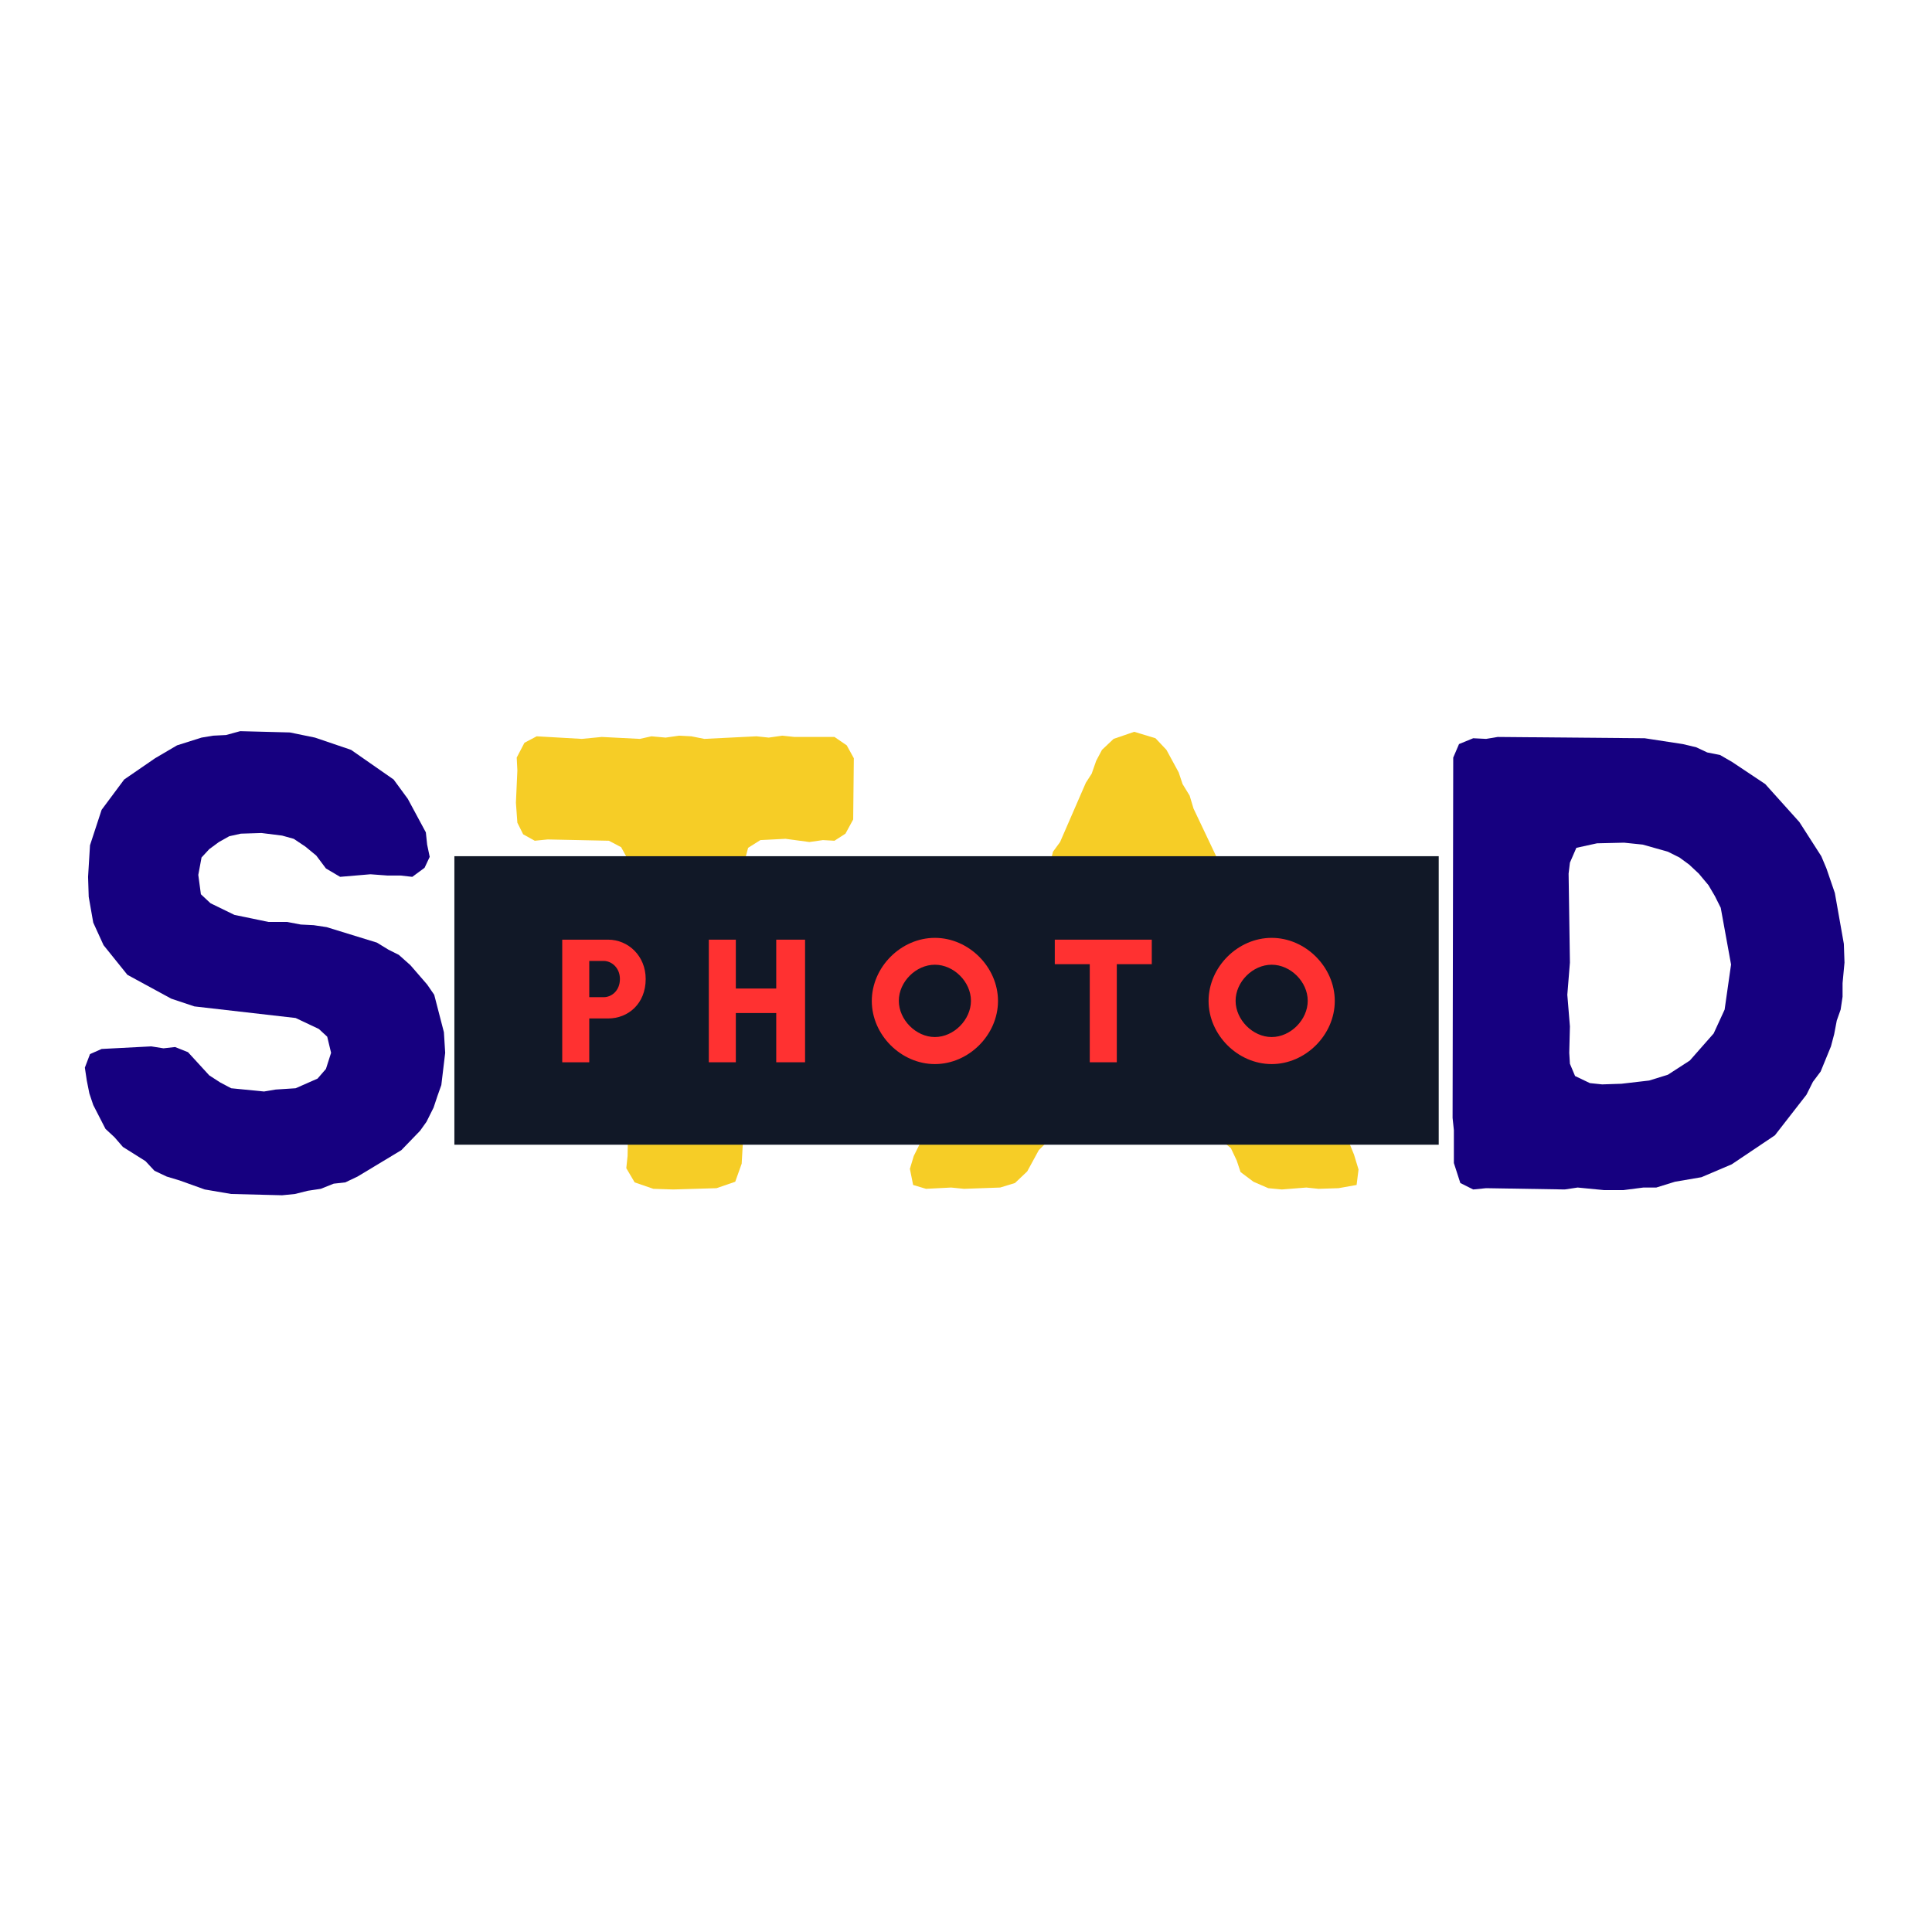 <svg xmlns="http://www.w3.org/2000/svg" xmlns:xlink="http://www.w3.org/1999/xlink" width="1000" zoomAndPan="magnify" viewBox="0 0 375 375" height="1000" preserveAspectRatio="xMidYMid meet" version="1.0"><defs><g/></defs><g fill="#160080" fill-opacity="1"><g transform="translate(11.216, 230.625)"><g><path d="M 33.656 1.125 L 43.539 1.375 L 46.043 1.125 L 48.543 0.5 L 51.047 0.125 L 53.551 -0.875 L 55.801 -1.125 L 58.18 -2.254 L 66.688 -7.383 L 70.316 -11.137 L 71.566 -12.887 L 72.941 -15.641 L 73.691 -17.891 L 74.445 -20.02 L 75.195 -26.273 L 74.945 -30.277 L 73.066 -37.535 L 71.691 -39.535 L 68.438 -43.289 L 66.188 -45.293 L 64.184 -46.293 L 61.934 -47.668 L 52.172 -50.672 L 49.672 -51.047 L 47.168 -51.172 L 44.539 -51.672 L 40.914 -51.672 L 34.281 -53.047 L 29.652 -55.301 L 27.777 -57.051 L 27.273 -60.805 L 27.902 -64.184 L 29.402 -65.809 L 31.277 -67.188 L 33.281 -68.312 L 35.531 -68.812 L 39.535 -68.938 L 43.539 -68.438 L 45.793 -67.812 L 48.043 -66.312 L 50.172 -64.559 L 52.047 -62.059 L 54.801 -60.43 L 60.68 -60.93 L 64.059 -60.68 L 66.562 -60.68 L 68.812 -60.43 L 71.191 -62.184 L 72.191 -64.309 L 71.691 -66.688 L 71.441 -69.062 L 67.938 -75.57 L 65.184 -79.324 L 56.926 -85.078 L 49.922 -87.457 L 45.043 -88.457 L 35.406 -88.707 L 32.656 -87.957 L 30.152 -87.832 L 27.902 -87.457 L 23.145 -85.953 L 18.891 -83.453 L 12.887 -79.324 L 8.508 -73.441 L 6.254 -66.562 L 5.879 -60.43 L 6.004 -56.551 L 6.883 -51.547 L 8.883 -47.168 L 13.512 -41.414 L 22.02 -36.785 L 26.523 -35.281 L 46.168 -33.031 L 50.672 -30.902 L 52.297 -29.402 L 53.047 -26.273 L 52.047 -23.145 L 50.422 -21.27 L 46.168 -19.395 L 42.289 -19.145 L 40.035 -18.766 L 33.656 -19.395 L 31.527 -20.52 L 29.402 -21.895 L 25.273 -26.398 L 22.77 -27.398 L 20.52 -27.148 L 18.141 -27.523 L 8.508 -27.023 L 6.254 -26.023 L 5.254 -23.398 L 5.629 -20.895 L 6.129 -18.391 L 6.883 -16.141 L 9.258 -11.512 L 11.012 -9.883 L 12.637 -8.008 L 17.016 -5.254 L 18.766 -3.379 L 21.145 -2.254 L 23.648 -1.5 L 28.527 0.25 Z M 33.656 1.125 "/></g></g></g><g fill="#f6cd26" fill-opacity="1"><g transform="translate(98.04, 230.625)"><g><path d="M 32.656 0.25 L 41.039 0 L 44.668 -1.25 L 45.918 -4.754 L 46.293 -11.262 L 45.918 -16.016 L 46.168 -18.641 L 46.043 -23.648 L 46.293 -25.898 L 45.918 -28.652 L 46.168 -48.793 L 45.793 -51.422 L 46.168 -62.309 L 47.168 -66.062 L 49.547 -67.562 L 54.426 -67.812 L 59.055 -67.188 L 61.684 -67.562 L 63.934 -67.438 L 66.062 -68.812 L 67.562 -71.566 L 67.688 -83.453 L 66.312 -85.953 L 63.934 -87.582 L 56.176 -87.582 L 53.801 -87.832 L 51.172 -87.457 L 48.793 -87.707 L 38.66 -87.207 L 36.16 -87.707 L 33.781 -87.832 L 31.152 -87.457 L 28.402 -87.707 L 26.148 -87.207 L 18.766 -87.582 L 14.891 -87.207 L 6.129 -87.707 L 3.754 -86.453 L 2.254 -83.578 L 2.379 -81.074 L 2.1 -74.82 L 2.379 -70.941 L 3.504 -68.688 L 5.754 -67.438 L 8.258 -67.688 L 20.145 -67.438 L 22.52 -66.188 L 23.898 -63.684 L 23.648 -59.68 L 23.898 -56.176 L 23.773 -53.426 L 23.898 -50.922 L 23.648 -47.418 L 24.023 -28.777 L 23.773 -26.273 L 23.648 -16.141 L 23.898 -13.512 L 23.773 -6.254 L 23.523 -3.879 L 25.148 -1.125 L 28.777 0.125 Z M 32.656 0.25 "/></g></g></g><g fill="#f6cd26" fill-opacity="1"><g transform="translate(174.983, 230.625)"><g><path d="M 73.816 0.25 L 78.57 -0.125 L 80.949 0.125 L 84.828 0 L 88.332 -0.625 L 88.707 -3.629 L 87.832 -6.508 L 85.953 -11.137 L 82.574 -17.641 L 80.824 -22.27 L 78.32 -26.773 L 73.566 -38.16 L 72.316 -40.035 L 71.066 -42.414 L 70.316 -45.168 L 69.188 -47.043 L 68.438 -49.047 L 65.809 -53.676 L 64.934 -56.301 L 56.676 -73.691 L 55.926 -76.195 L 54.551 -78.445 L 53.801 -80.699 L 51.422 -85.078 L 49.297 -87.332 L 45.168 -88.582 L 41.164 -87.207 L 38.91 -85.078 L 37.785 -82.953 L 36.91 -80.449 L 35.781 -78.699 L 30.777 -67.188 L 29.402 -65.309 L 28.777 -62.809 L 27.398 -60.43 L 26.648 -58.18 L 13.887 -31.402 L 13.137 -28.652 L 11.887 -26.773 L 11.012 -24.273 L 8.758 -20.27 L 6.883 -15.266 L 5.504 -13.512 L 4.879 -11.262 L 2.379 -6.254 L 1.625 -3.754 L 2.254 -0.625 L 4.754 0.125 L 9.633 -0.125 L 12.137 0.125 L 19.145 -0.125 L 22.02 -1 L 24.398 -3.254 L 26.648 -7.383 L 29.027 -9.758 L 31.652 -11.137 L 34.031 -10.762 L 39.285 -11.262 L 41.539 -10.887 L 53.801 -11.012 L 56.051 -10.762 L 58.805 -11.137 L 61.555 -9.758 L 63.934 -7.758 L 65.059 -5.379 L 65.809 -3.129 L 68.312 -1.25 L 71.191 0 Z M 45.418 -30.902 L 42.914 -31.402 L 40.035 -31.152 L 38.035 -32.031 L 37.91 -34.406 L 43.789 -47.918 L 45.168 -49.047 L 46.918 -48.043 L 52.797 -34.281 L 52.297 -32.031 L 50.422 -31.027 Z M 45.418 -30.902 "/></g></g></g><g fill="#160080" fill-opacity="1"><g transform="translate(272.813, 230.625)"><g><path d="M 38.535 0.375 L 42.289 0.375 L 46.168 -0.125 L 48.668 -0.125 L 52.297 -1.25 L 57.43 -2.129 L 63.309 -4.629 L 71.691 -10.258 L 77.82 -18.141 L 79.074 -20.645 L 80.574 -22.645 L 82.574 -27.523 L 83.203 -29.902 L 83.703 -32.531 L 84.453 -34.656 L 84.828 -37.16 L 84.828 -39.785 L 85.203 -43.789 L 85.078 -47.418 L 83.328 -57.301 L 81.699 -62.059 L 80.699 -64.434 L 76.445 -71.066 L 69.812 -78.445 L 63.434 -82.699 L 61.055 -84.078 L 58.555 -84.578 L 56.426 -85.578 L 53.801 -86.203 L 46.418 -87.332 L 17.891 -87.582 L 15.641 -87.207 L 13.137 -87.332 L 10.383 -86.203 L 9.258 -83.578 L 9.133 -13.637 L 9.383 -11.262 L 9.383 -4.879 L 10.637 -1 L 13.137 0.25 L 15.641 0 L 30.902 0.25 L 33.406 -0.125 Z M 38.16 -20.145 L 35.781 -20.395 L 32.906 -21.77 L 31.906 -24.148 L 31.777 -26.273 L 31.906 -31.402 L 31.402 -37.535 L 31.906 -43.789 L 31.652 -61.055 L 31.906 -63.184 L 33.156 -66.062 L 37.16 -66.938 L 42.414 -67.062 L 46.043 -66.688 L 50.922 -65.309 L 53.176 -64.184 L 55.051 -62.809 L 56.926 -61.055 L 58.805 -58.805 L 60.055 -56.676 L 61.18 -54.426 L 63.184 -43.414 L 61.934 -34.656 L 59.805 -30.027 L 55.176 -24.773 L 50.922 -22.02 L 47.293 -20.895 L 41.914 -20.27 Z M 38.16 -20.145 "/></g></g></g><path fill="#111827" d="M 88.195 166.188 L 279.254 166.188 L 279.254 222.188 L 88.195 222.188 L 88.195 166.188 " fill-opacity="1" fill-rule="nonzero"/><g fill="#ff3131" fill-opacity="1"><g transform="translate(107.027, 206.186)"><g><path d="M 7.348 -8.504 L 11.023 -8.504 C 14.871 -8.504 18.301 -11.34 18.301 -16.168 C 18.301 -20.684 14.871 -23.797 11.023 -23.797 L 2.102 -23.797 L 2.102 0 L 7.348 0 Z M 10.148 -19.668 C 11.688 -19.668 13.297 -18.336 13.297 -16.168 C 13.297 -13.895 11.688 -12.633 10.148 -12.633 L 7.348 -12.633 L 7.348 -19.668 Z M 10.148 -19.668 "/></g></g></g><g fill="#ff3131" fill-opacity="1"><g transform="translate(135.478, 206.186)"><g><path d="M 15.188 -23.797 L 15.188 -14.312 L 7.348 -14.312 L 7.348 -23.797 L 2.102 -23.797 L 2.102 0 L 7.348 0 L 7.348 -9.555 L 15.188 -9.555 L 15.188 0 L 20.785 0 L 20.785 -23.797 Z M 15.188 -23.797 "/></g></g></g><g fill="#ff3131" fill-opacity="1"><g transform="translate(167.988, 206.186)"><g><path d="M 20.473 -11.934 C 20.473 -8.258 17.148 -4.898 13.473 -4.898 C 9.797 -4.898 6.473 -8.258 6.473 -11.934 C 6.473 -15.609 9.797 -18.934 13.473 -18.934 C 17.148 -18.934 20.473 -15.609 20.473 -11.934 Z M 25.723 -11.898 C 25.723 -18.477 20.051 -24.148 13.473 -24.148 C 6.895 -24.148 1.227 -18.477 1.227 -11.898 C 1.227 -5.32 6.895 0.352 13.473 0.352 C 20.051 0.352 25.723 -5.32 25.723 -11.898 Z M 25.723 -11.898 "/></g></g></g><g fill="#ff3131" fill-opacity="1"><g transform="translate(204.557, 206.186)"><g><path d="M 12.215 -19.039 L 19.004 -19.039 L 19.004 -23.797 L 0.176 -23.797 L 0.176 -19.039 L 6.965 -19.039 L 6.965 0 L 12.215 0 Z M 12.215 -19.039 "/></g></g></g><g fill="#ff3131" fill-opacity="1"><g transform="translate(233.357, 206.186)"><g><path d="M 20.473 -11.934 C 20.473 -8.258 17.148 -4.898 13.473 -4.898 C 9.797 -4.898 6.473 -8.258 6.473 -11.934 C 6.473 -15.609 9.797 -18.934 13.473 -18.934 C 17.148 -18.934 20.473 -15.609 20.473 -11.934 Z M 25.723 -11.898 C 25.723 -18.477 20.051 -24.148 13.473 -24.148 C 6.895 -24.148 1.227 -18.477 1.227 -11.898 C 1.227 -5.32 6.895 0.352 13.473 0.352 C 20.051 0.352 25.723 -5.32 25.723 -11.898 Z M 25.723 -11.898 "/></g></g></g></svg>